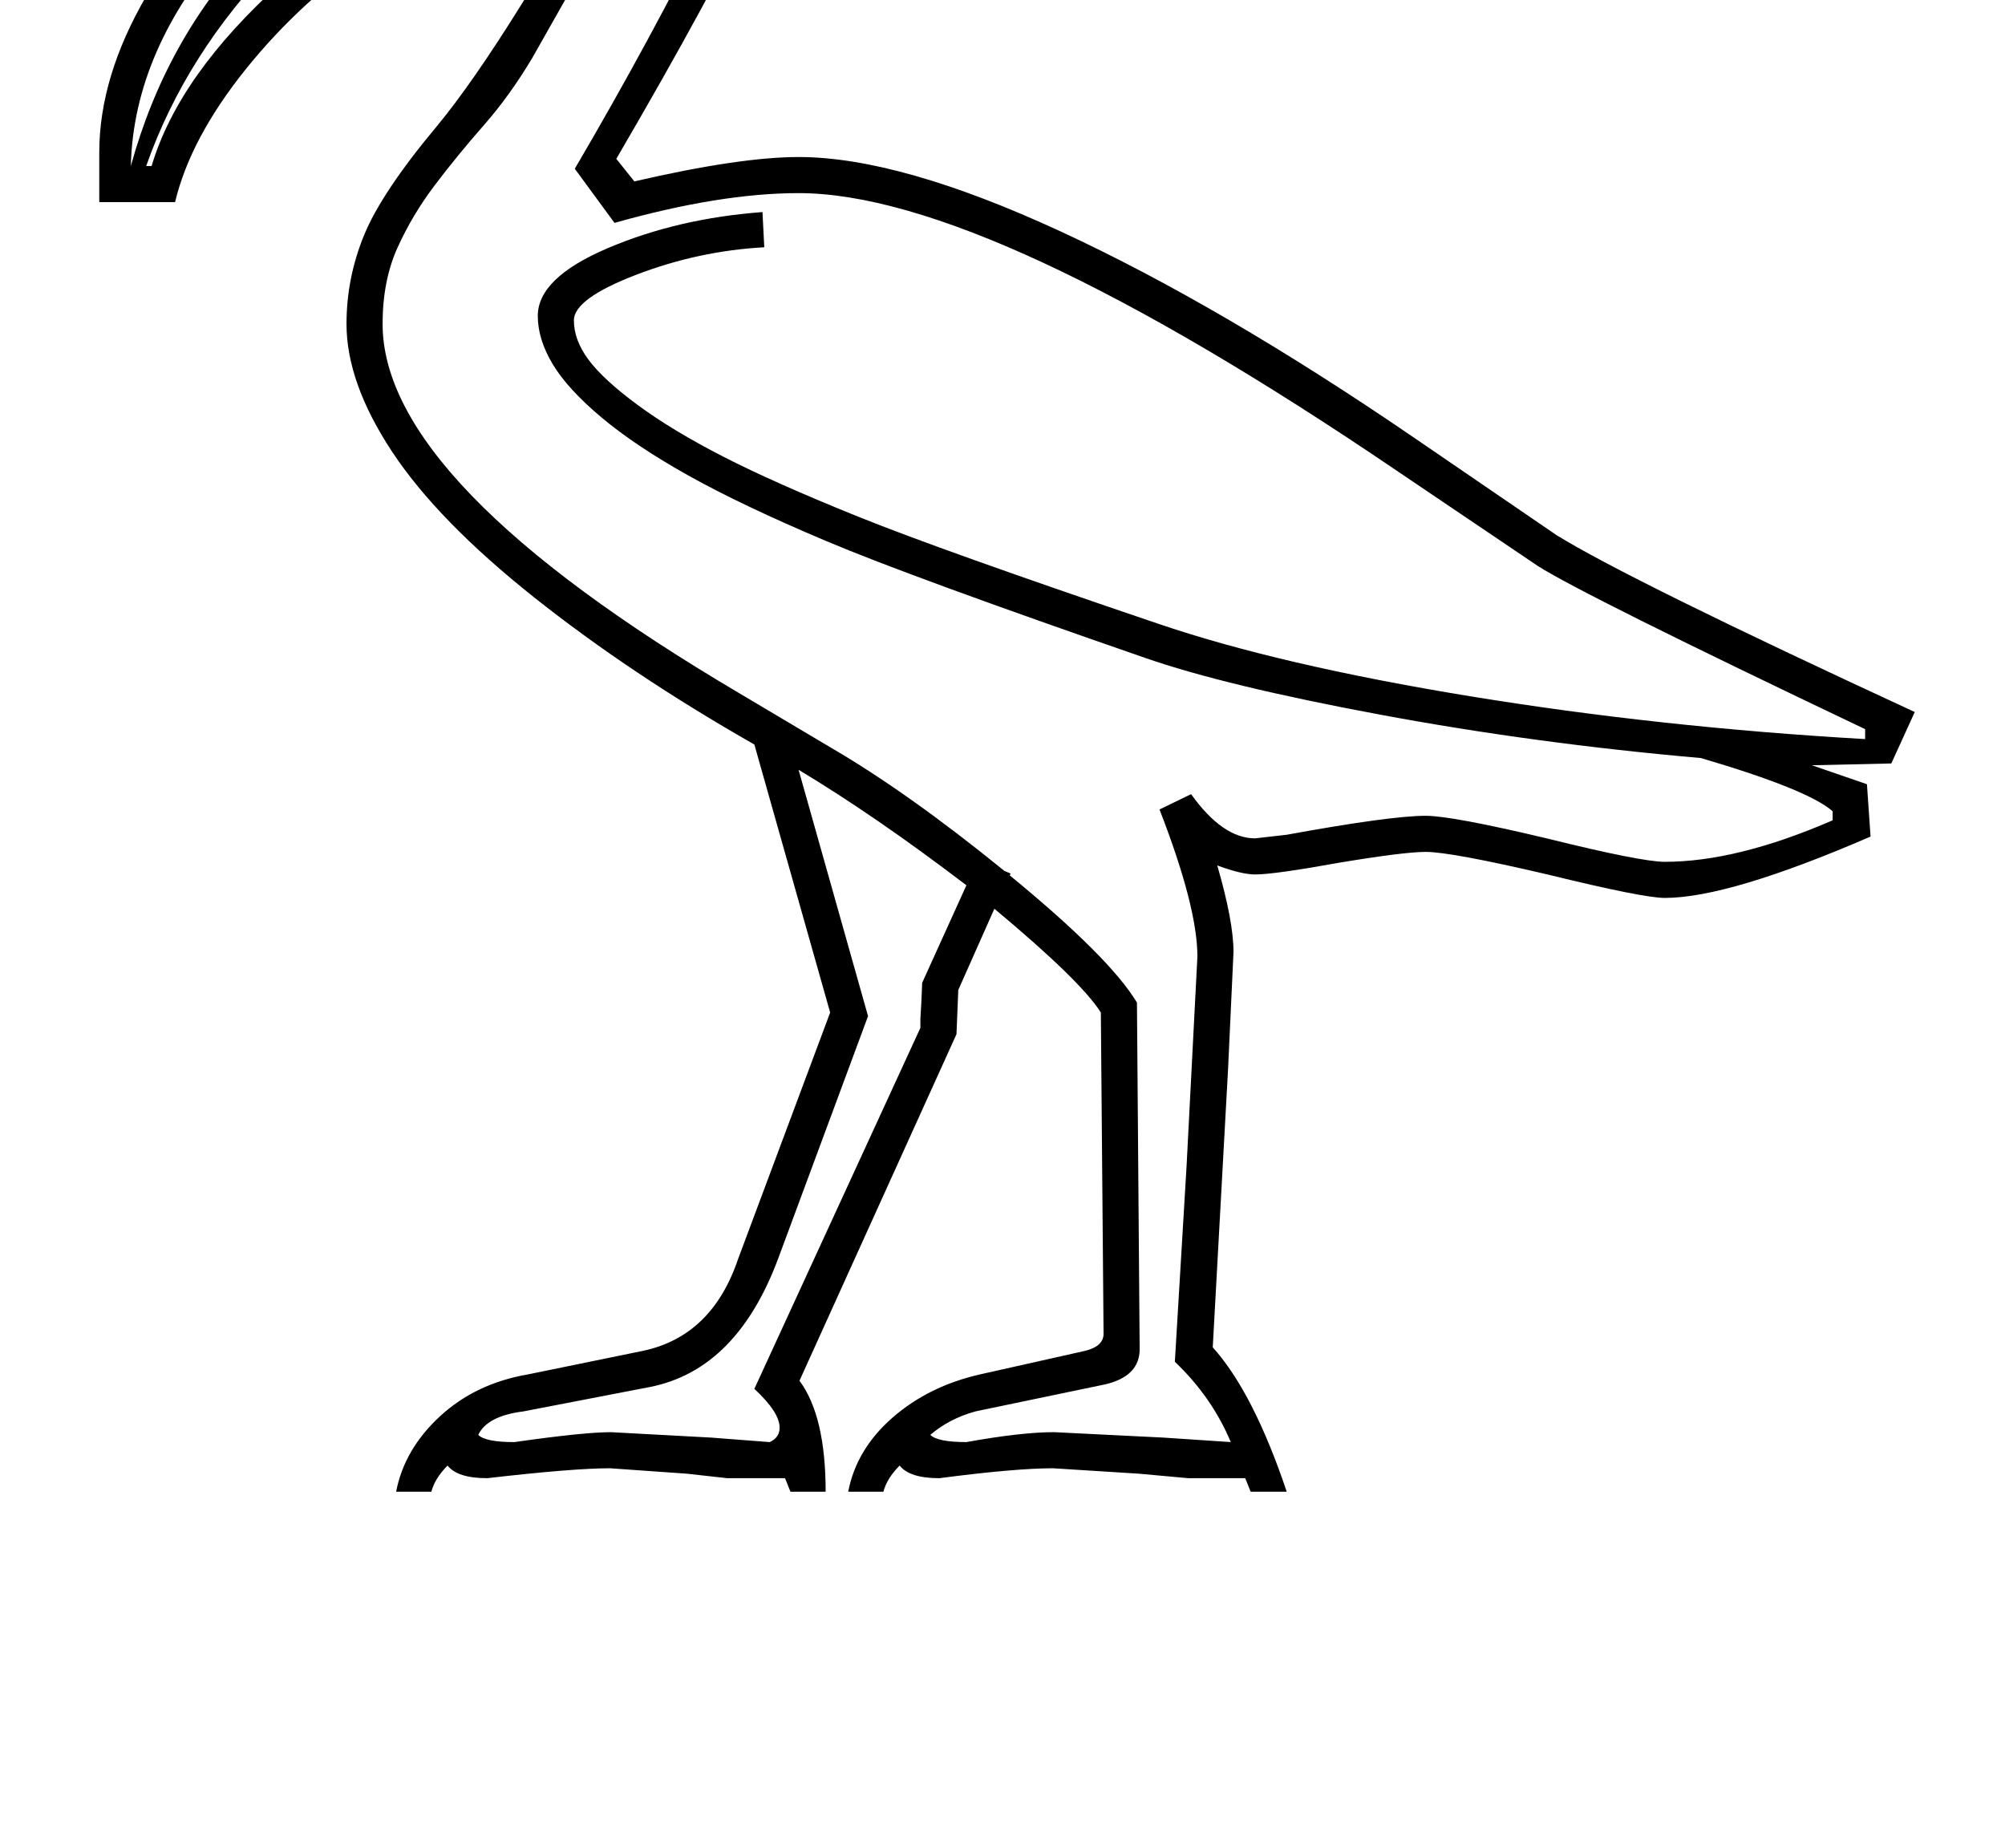 <?xml version="1.0" standalone="no"?>
<!DOCTYPE svg PUBLIC "-//W3C//DTD SVG 1.1//EN" "http://www.w3.org/Graphics/SVG/1.1/DTD/svg11.dtd" >
<svg xmlns="http://www.w3.org/2000/svg" xmlns:xlink="http://www.w3.org/1999/xlink" version="1.1" viewBox="-10 0 2222 2048">
  <g transform="matrix(1 0 0 -1 0 1638)">
   <path fill="currentColor"
d="M876 108q29 -39 29 -123h-39l-6 15h-64l-45 5l-85 6q-41 0 -136 -11q-33 0 -44 14q-14 -14 -18 -29h-39q9 47 48.5 83.5t97.5 46.5l127 26q77 16 106 102l102 273l-84 297q-137 78 -244 163t-157.5 161.5t-50.5 141.5q0 51 19.5 98.5t80.5 120.5q39 47 93.5 134.5
t61.5 108.5q-40 13 -61 29q-75 -17 -159.5 -74.5t-146 -134t-78.5 -147.5h-84v55q0 84 52.5 174t145.5 163t209 111q11 66 64 107t128 41q85 0 135.5 -40t50.5 -119q0 -81 -212 -444l20 -25q117 27 182 27q112 0 290.5 -82.5t394.5 -230.5l155 -106q81 -50 397 -196l-26 -57
l-88 -2l61 -21l4 -58q-157 -68 -228 -68q-24 0 -130 26q-107 25 -135 25q-24 0 -96 -12q-72 -13 -93 -13q-15 0 -42 10q18 -62 18 -96l-6 -129l-17 -309q45 -50 82 -160h-40l-6 15h-63l-55 5l-95 6q-42 0 -126 -11q-33 0 -44 14q-14 -14 -18 -29h-39q9 47 49 82t97 48
l116 26q21 5 21 19l-3 356q-22 35 -118 115l-40 -90l-2 -49zM1292 129l13 217l12 232q0 55 -42 163l35 17q35 -49 71 -49l35 4q115 21 154 21q29 0 134 -25q105 -26 131 -26q80 0 186 46v10q-27 24 -146 59q-183 16 -355 48t-261 63q-260 90 -353.5 129.5t-152.5 72.5
t-96.5 64.5t-54 59t-16.5 53.5q0 42 77.5 75t171.5 40l2 -39q-73 -4 -142 -30.5t-69 -50.5q0 -22 16.5 -44t54.5 -50t94.5 -57t149.5 -66.5t332 -118.5q135 -46 346 -80.5t438 -47.5v11q-313 149 -363 181l-154 104q-455 309 -665 309q-87 0 -204 -33l-44 60
q85 145 151.5 279.5t66.5 175.5q0 60 -40 89.5t-106 29.5q-69 0 -111.5 -38t-42.5 -93q0 -36 13 -59t38.5 -37t94.5 -28l-111 -196q-25 -42 -54 -75t-54 -66t-41.5 -69.5t-16.5 -84.5q0 -176 395 -409l101 -60q86 -50 193 -137l7 -3l-1 -2q111 -91 141 -141l3 -384
q0 -30 -38 -39l-144 -30q-29 -8 -50 -26q8 -8 40 -8q61 11 97 11l121 -6l75 -5q-21 50 -62 89zM1010 499v10l1 17l1 23l49 108q-101 77 -186 128l77 -273l-99 -267q-46 -125 -143 -144l-140 -27q-40 -5 -50 -26q8 -8 40 -8q77 11 107 11l111 -6l65 -5q11 5 11 16
q0 17 -28 43zM135 1454q39 142 136 243.5t243 151.5l-6 28q-160 -56 -265 -175t-108 -248zM537 1799q-8 9 -14 25q-126 -39 -226.5 -142t-144.5 -228h6q30 101 144 203.5t235 141.5zM607 1920q0 20 14.5 34.5t35.5 14.5q20 0 34.5 -14.5t14.5 -34.5q0 -21 -14.5 -35.5
t-34.5 -14.5q-21 0 -35.5 14.5t-14.5 35.5zM638 1920q0 -19 19 -19q18 0 18 19q0 18 -18 18q-19 0 -19 -18z" />
  </g>

</svg>
